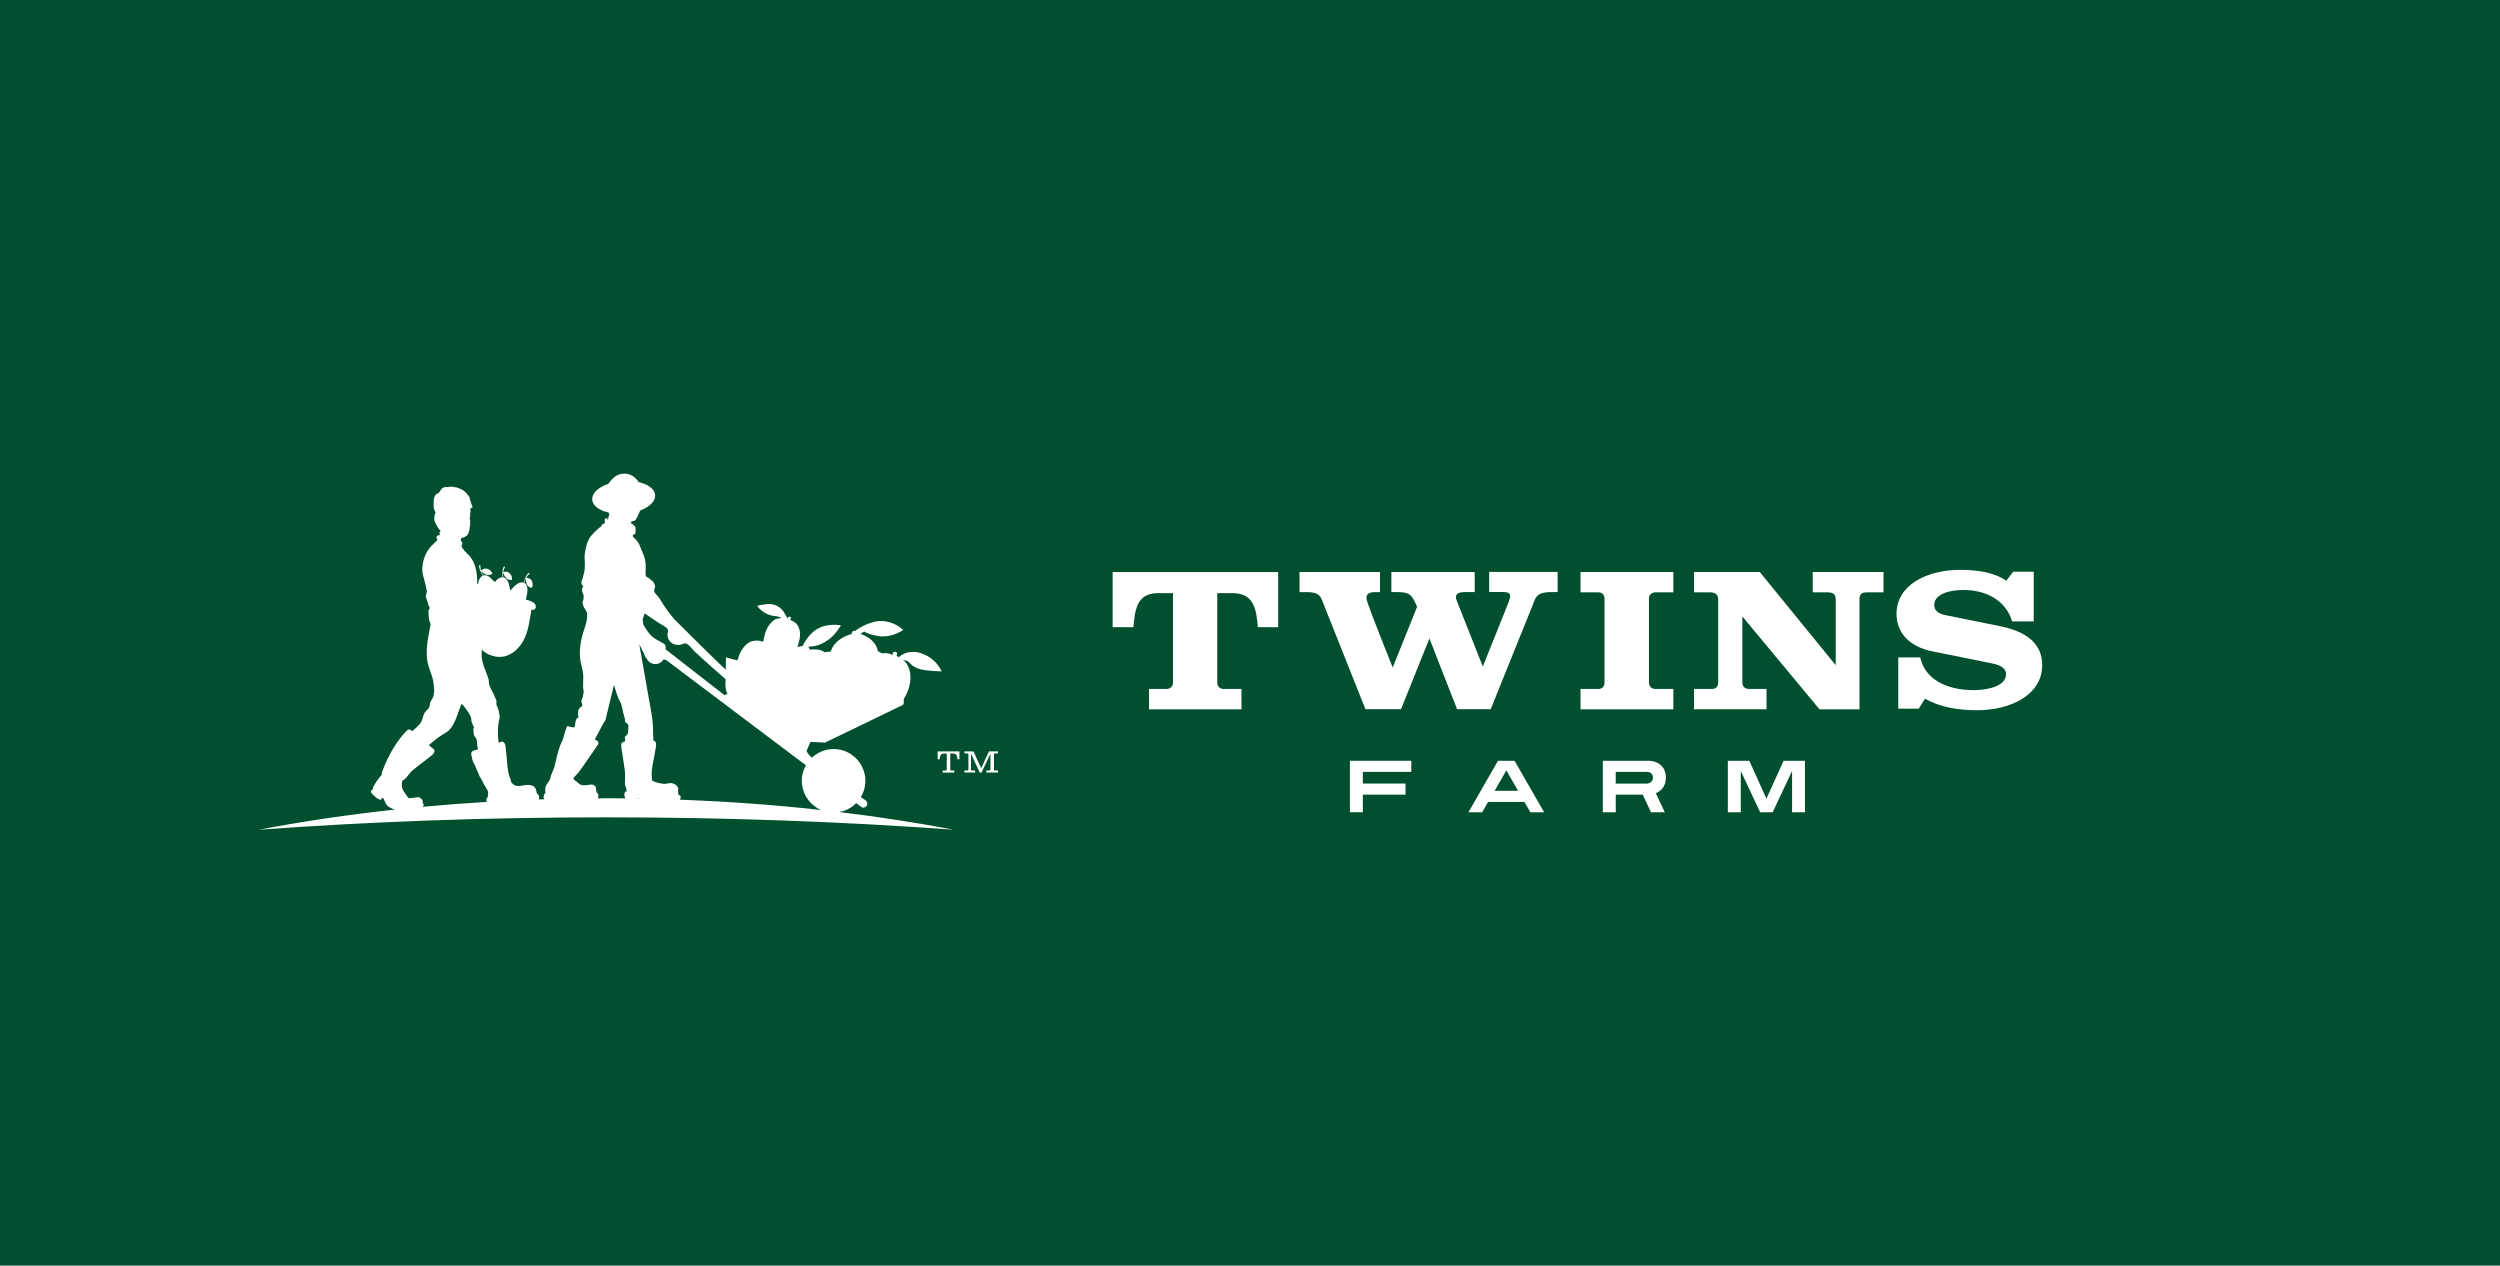 <?xml version="1.0" encoding="utf-8"?>
<!-- Generator: Adobe Illustrator 25.1.0, SVG Export Plug-In . SVG Version: 6.00 Build 0)  -->
<svg version="1.1" id="Layer_1" xmlns="http://www.w3.org/2000/svg" xmlns:xlink="http://www.w3.org/1999/xlink" x="0px" y="0px"
	 viewBox="0 0 819.96 415.1" style="enable-background:new 0 0 819.96 415.1;" xml:space="preserve">
<style type="text/css">
	.st0{fill:#00502F;}
	.st1{fill:url(#SVGID_1_);}
	.st2{fill:url(#SVGID_2_);}
	.st3{fill:#221E1E;}
	.st4{fill:url(#SVGID_3_);}
	.st5{fill:url(#SVGID_4_);}
	.st6{fill:url(#SVGID_5_);}
	.st7{fill:url(#SVGID_6_);}
	.st8{fill:#FFFFFF;}
	.st9{fill:#F17A25;}
	.st10{fill:#FBB01A;}
	.st11{fill:#F37A34;}
</style>
<rect class="st0" width="819.96" height="415.1"/>
<g>
	<path class="st8" d="M399.25,223.88c0,1.44,1.01,2.09,2.16,2.09h5.77v6.67h-30.32v-6.67h5.77c1.01,0,2.09-0.65,2.09-2.09v-29.34
		h-5.01c-7.1,0-7.48,6.01-7.99,11.18h-6.79v-18.1h54.29v18.1h-6.66c-0.51-5.36-0.95-11.18-8.37-11.18h-4.95V223.88z"/>
	<path class="st8" d="M433.45,196.46c-0.82-2.07-2.98-2.26-5.07-2.26h-2.15v-6.59h26.38v6.59h-1.46c-2.28,0-2.98,0.71-2.98,2
		c0,0.97,2.41,7.17,8.62,22.74l7.99-19.9c-1.71-4.13-2.47-4.85-6.85-4.85h-1.58v-6.59h27.33v6.59h-2.85c-2.35,0-3.3,0.45-3.3,1.74
		c0,0.26,0.06,0.58,0.19,0.9l8.62,21.77l8.37-20.87c0.38-0.97,0.57-1.68,0.57-2.2c0-1.16-0.95-1.36-2.47-1.36h-4.38v-6.59h22.45
		v6.59c-4.31,0-6.47,0-7.55,2.71l-14.4,35.73H477.9l-9.07-23.19l-9.32,23.19h-11.67L433.45,196.46z"/>
	<path class="st8" d="M540.83,223.88c0,1.44,1.01,2.09,2.16,2.09h5.84v6.67h-30.44v-6.67h5.84c1.08,0,2.03-0.65,2.03-2.09v-27.51
		c0-1.44-0.95-2.09-2.03-2.09h-5.84v-6.67h30.44v6.67h-5.84c-1.14,0-2.16,0.65-2.16,2.09V223.88z"/>
	<path class="st8" d="M563.54,223.88v-27.45c0-0.78-0.44-2.16-2.6-2.16h-5.33v-6.67h21.56l24.92,30.59v-21.44
		c0-2.29-1.21-2.48-3.23-2.48h-4.31v-6.67h23.21v6.67h-5.33c-1.4,0-2.54,0.2-2.54,2.29v36.08h-13.13l-25.3-30.46v21.7
		c0,1.44,1.01,2.09,2.15,2.09h5.77v6.67h-23.78v-6.67h5.9C562.59,225.97,563.54,225.32,563.54,223.88"/>
	<path class="st8" d="M667.02,203.8h-7.07c-2.01-6.78-8.37-10.3-16.02-10.3c-4.21,0-9.53,1.19-9.53,4.96c0,1.76,1.36,2.83,3.57,3.27
		l17.96,3.64c8.11,1.63,13.88,5.28,13.88,12.81c0,9.73-10.38,14.76-21.27,14.76c-6.36,0-12.06-0.94-17.19-3.77l-2.01,3.27h-6.74
		v-16.83h7.2c1.55,7.29,8.82,10.74,17.51,10.74c4.22,0,10.64-1.13,10.64-5.21c0-2.14-2.14-3.08-4.73-3.58l-19.58-3.96
		c-7.33-1.51-11.61-6.03-11.61-12.25c0-9.67,10.24-14.45,20.88-14.45c6.1,0,11.54,1.01,15.11,3.58l2.27-2.95h6.74V203.8z"/>
	<polygon class="st8" points="446.99,253.16 446.99,256.99 460.97,256.99 460.97,260.64 446.99,260.64 446.99,266.4 442.75,266.4 
		442.75,249.52 462.88,249.52 462.88,253.16 	"/>
	<path class="st8" d="M496.75,249.52h-5.43l-9.69,16.88h4.51l1.95-3.38h11.89l1.95,3.38h4.51L496.75,249.52z M490.2,259.38l3.86-6.7
		l3.86,6.7H490.2z"/>
	<path class="st8" d="M545.33,258.48c0.31-0.41,0.57-0.9,0.76-1.46c0.19-0.56,0.29-1.21,0.29-1.95c0-1.12-0.2-2.05-0.6-2.76
		c-0.4-0.71-0.89-1.28-1.47-1.69c-0.58-0.41-1.19-0.7-1.82-0.86c-0.64-0.16-1.18-0.24-1.63-0.24h-15.16v16.88h4.24v-5.76h8.85
		l2.7,5.76h4.53l-2.94-6.25c0.4-0.16,0.8-0.38,1.19-0.65C544.66,259.23,545.01,258.89,545.33,258.48 M541.89,256.02
		c-0.16,0.25-0.35,0.44-0.57,0.59c-0.22,0.15-0.43,0.24-0.64,0.3c-0.21,0.06-0.36,0.09-0.46,0.09h-10.29v-3.83h10.29
		c0.13,0,0.3,0.02,0.52,0.07c0.22,0.05,0.43,0.14,0.64,0.27c0.21,0.14,0.39,0.33,0.53,0.58c0.15,0.25,0.22,0.58,0.22,0.98
		C542.13,255.45,542.05,255.77,541.89,256.02"/>
	<polygon class="st8" points="587.77,266.4 587.77,252.87 581.41,266.4 577.29,266.4 570.94,252.85 570.94,266.4 566.7,266.4 
		566.7,249.52 573.74,249.52 579.36,261.94 584.98,249.52 591.99,249.52 591.99,266.4 	"/>
</g>
<g>
	<path class="st8" d="M307.54,249.02l0.65,0c0.14-1.09,0.25-1.88,1.55-1.88l0.78,0l0,5.21c0,0.2-0.18,0.37-0.44,0.37l-0.91,0l0,0.67
		l3.82,0l0-0.67l-0.82,0c-0.33,0-0.5-0.08-0.5-0.36l0-5.22l0.84,0c1.28,0,1.38,0.79,1.53,1.88l0.64,0l0-2.57l-7.14,0L307.54,249.02z
		"/>
	<path class="st8" d="M326.48,247.11l0.84,0l0-0.67l-2.94,0l-2.57,5.49l-2.54-5.49l-2.97,0l0,0.67l0.91,0
		c0.22,0,0.42,0.17,0.42,0.37l0,4.86c0,0.2-0.19,0.37-0.45,0.37l-0.88,0l0,0.67l3.53,0l0-0.67l-0.85,0c-0.32,0-0.51-0.08-0.51-0.36
		l0-5.17l2.86,6.2l0.62,0l2.9-6.21l0,5.17c0,0.2-0.18,0.37-0.44,0.37l-0.91,0l0,0.67l3.84,0l0-0.67l-0.82,0
		c-0.33,0-0.52-0.08-0.52-0.36l0-4.88C325.98,247.2,326.18,247.11,326.48,247.11"/>
	<path class="st8" d="M280.82,263.41l0.69,0.52c0,0,1,0.75,1,0.75c0.08,0.06,0.16,0.1,0.25,0.14c0.03,0.01,0.05,0.02,0.08,0.02
		c0.06,0.02,0.12,0.04,0.19,0.04c0.03,0.01,0.06,0,0.09,0.01c0.08,0,0.17,0,0.25-0.02c0.02,0,0.04,0,0.07-0.01
		c0.1-0.02,0.2-0.06,0.29-0.11c0.02-0.01,0.04-0.02,0.06-0.04c0.07-0.04,0.14-0.09,0.21-0.15c0.02-0.02,0.05-0.04,0.07-0.06
		c0.08-0.08,0.15-0.16,0.21-0.26c0.36-0.6,0.15-1.37-0.43-1.77c-0.48-0.32-0.99-0.67-1.51-1.03c1-1.67,1.57-3.64,1.48-5.78
		c-0.19-4.83-3.81-8.99-8.58-9.83c-3.42-0.6-6.66,0.52-8.95,2.67c0,0-1.97-1.66-1.66-2.41c0.4-0.95,0.92-2.16,1.18-2.76
		c0.02-0.04,4.71,0.24,4.79,0.22c0.22-0.05,25.63-12.39,25.63-12.39l0.2-0.6l-0.03-1.26c2.31-3.57,2.64-7.44,1.78-9.98
		c-0.06-0.19-0.69-1.93-1.98-2.85c0.08,0.01,1.75,0.14,2.39,1.22c1.53,1.56,3.56,1.89,3.72,1.92c2.49,0.53,6.57,0.59,6.57,0.59
		c-2.89-5.83-8.42-6.33-8.52-6.34c-3.76-0.39-5.5,1.68-5.5,1.68c-0.48-0.27-0.82-0.39-0.82-0.39c0.02-0.03,0.16-0.4,0.19-0.53
		c0.1-0.4,0.02-0.71-0.51-0.81c-0.92-0.16-0.96,0.52-0.95,0.66c0,0.13,0,0.26-0.01,0.4c-1.4-0.91-3.15-0.62-3.51-0.58
		c-0.1,0.01-1.4-0.78-1.33-0.8c0-0.01-0.05-0.23-0.08-0.34c-1.02-3.96-5.62-5.24-5.65-5.25c0-0.02,1.28-0.76,1.28-0.76
		c1.77,1.17,5.18,1.56,5.33,1.57c4.3,0.31,7.42-2.12,7.42-2.12c-0.27-0.23-0.54-0.43-0.8-0.64c-3.1-2.49-6.76-2.29-6.83-2.28
		c-4.52,0.36-8.11,3.26-8.11,3.25c-1.11-0.18-1.21,0.95-1.16,1.08c-0.61,0-5.65,1.55-6.84,5.7l-2.11,0.21
		c-1.53-1.36-4.73-0.83-4.76-0.82l-0.47-0.98c0.71-0.17,3.19,0.28,6.85-2.51c2.4-1.83,3.8-4.52,3.8-4.52
		c-4.52-0.65-7.14,0.91-7.16,0.91c-3.29,1.45-5.33,5.74-5.39,5.88l-1.68,0.33c0.25-0.68,0.73-2.61,0.78-3.24
		c0.06-0.67,0.38-3.4-1.76-4.9c-0.41-0.29-0.89-0.55-1.47-0.75c0.03-0.04,0.39-0.51,0.36-0.63c-0.03-0.13-0.15-0.24-0.36-0.36
		c-0.58-0.32-0.77,0.54-0.78,0.56c0,0-0.95-1.71-1.35-2.29c-1.05-1.51-2.75-2.44-4.59-2.5c-0.76-0.03-3.67,0.44-4.06,0.61
		c0,0,1.86,2.99,5.79,3.35c2.04,0.21,2.06,0.73,2.06,0.73c-1.01-0.05-1.74,0.27-1.89,0.35c-0.01,0-0.01,0-0.02,0.01
		c-1.51,0.86-3,2.82-3.54,5.45l-0.42,1.88c-0.04-0.01-1.2-0.28-1.32-0.3c-0.28-0.05-0.55-0.09-0.81-0.1c0,0-1.11,0.12-1.59,0.25
		c-2.18,0.61-3.67,3.42-3.9,3.95c-0.21,0.51-0.85,2.33-0.85,2.33l-3.74-0.96c0,0-0.05,3.19-0.06,4.02
		c-1.15-0.93-15.83-15.46-16.79-16.48c-1.27-1.35-3.78-4.9-4.54-6.26c-0.27-0.5-0.63-0.95-0.98-1.4c-0.35-0.44-0.88-0.89-1.13-1.4
		c-0.23-0.47,0.06-0.9,0.2-1.35c0.18-0.58-0.08-1.08-0.34-1.59c-0.12-0.23-0.19-0.35-0.37-0.54c-0.19-0.19-0.38-0.25-0.58-0.4
		c-0.18-0.15-0.28-0.38-0.49-0.51c-0.71-0.46-1.3-0.39-1.28-1.52c0-0.23,0.23-2.94-0.23-4.86c-0.32-1.37-1.48-3.77-1.63-4.27
		c-0.44-1.47-2.12-2.89-2.17-2.92c-0.1-0.07-0.16-0.36-0.19-0.7c0.14-0.03,0.28-0.08,0.4-0.15c0.44-0.23,0.48-0.24,0.51-0.77
		c0.02-0.46,0.11-1.2-0.04-1.62c-0.22-0.61-0.92-1.02-1.47-1.33c0.01-0.07,0.01-0.14,0.03-0.22c0.17-0.57,0.86-0.38,1.28-0.63
		c0.19-0.11,0.29-0.27,0.4-0.46c0.36-0.59,0.63-1.26,0.93-1.88c0.07-0.14,0.33-0.93,0.49-0.99c3.02-1.16,4.97-3.05,4.82-5.04
		c-0.09-1.19-0.91-2.24-2.24-3.04c-0.72-0.44-1.59-0.8-2.57-1.07c-0.21-0.06-0.42-0.11-0.64-0.16c-0.6-1.07-1.56-1.92-2.72-2.38
		c-0.15-0.06-0.29-0.11-0.44-0.15c-0.07-0.02-0.14-0.04-0.21-0.06c-0.07-0.02-0.14-0.03-0.21-0.05c-0.21-0.04-0.42-0.07-0.62-0.09
		c-0.05-0.01-0.09-0.01-0.13-0.01c-1.13-0.07-2.21,0.21-3.12,0.76c-0.6,0.43-1.17,0.99-1.63,1.51c-0.34,0.38-0.62,0.75-0.8,1.04
		c-3.29,1.14-5.45,3.12-5.3,5.21c0.15,2.01,2.22,3.22,3.91,3.83c0.55,0.2,1.71,0.16,1.67,0.93c-0.02,0.37-0.26,0.74-0.3,1.12
		c-0.01,0.13-0.01,0.26-0.02,0.4c-0.33-0.09-0.54-0.43-0.92-0.14c-0.33,0.26-0.2,0.71-0.2,1.08c0,0.22,0,0.37,0.02,0.48
		c-0.09,0.04-0.17,0.08-0.24,0.11c-0.18,0.09-0.51,0.18-0.66,0.32c-0.14,0.13-0.12,0.25-0.21,0.39c-0.13,0.22-0.1,0.19-0.29,0.37
		c-0.31,0.28-0.68,0.52-1,0.8c-0.8,0.7-1.54,1.48-2.21,2.3c-1.74,2.14-2.05,6.25-2.07,6.51c0.01,1.83,0.33,3.88-0.22,5.66
		c-0.24,0.79-0.32,1.63-0.68,2.39c-0.34,0.71,0.02,1.47,0.61,1.99c-0.34-0.3-0.55,0.85-0.55,0.95c-0.04,0.6,0.18,0.97,0.4,1.49
		c0.12,0.28,0.17,0.44,0.15,0.74c-0.02,0.34-0.03,0.71-0.08,1.04c-0.04,0.31-0.31,0.6-0.29,0.91c0.02,0.28,0.17,0.7,0.22,0.98
		c0.21,1.06,1.24,1.76,1.29,2.86c0.06,1.34-0.2,2.78-0.64,4.04c-1.16,3.33-1.96,6.58-1.7,10.16c0.12,1.73,0.76,3.38,0.99,5.09
		c0.16,1.19,0.03,2.36,0.03,3.56c0,0.44-0.01,0.87,0,1.31c0,0.45,0.19,0.87,0.19,1.31c0,0.38-0.15,0.77-0.18,1.15
		c-0.05,0.71-0.55,1.34-0.58,2.03c-0.02,0.44,0.34,0.77,0.32,1.2c-0.03,0.66-0.72,0.65-1.04,1.14c-0.33,0.5-0.35,1.16-0.35,1.74
		c0,0.2-0.05,0.48-0.01,0.67c0.05,0.21,0.25,0.21,0.14,0.45c-0.06,0.14-0.2,0.14-0.3,0.2c-0.19,0.13-0.21,0.13-0.33,0.33
		c-0.28,0.46-0.4,0.98-0.46,1.51c-0.04,0.35,0.08,1.21-0.47,1.27c-0.38,0.04-0.99-0.08-1.41-0.2c-0.24-0.07-0.41-0.38-0.76-0.15
		c-0.11,0.08-0.26,0.66-0.32,0.81c-0.11,0.27-0.26,0.61-0.34,0.88c-0.36,1.16-0.55,2.37-1.11,3.47c-0.62,1.21-1.12,2.87-1.49,4.27
		c-0.39,1.52-0.63,3.25-1.19,4.7c-0.3,0.77-0.7,1.45-0.89,2.26c-0.19,0.81-0.37,1.39-0.91,2.04c-0.49,0.58-0.88,1.29-0.93,2.06
		c-0.03,0.45,0.04,0.9,0.03,1.35c0,0.13,0.02,0.23-0.09,0.3c-0.16,0.1-0.27-0.04-0.36,0.19c-0.06,0.17-0.01,0.32-0.04,0.5
		c-0.03,0.18-0.11,0.3-0.09,0.5c0.02,0.22,0.18,0.42,0.24,0.6c0,0.01,0,0.02,0.01,0.02c-0.62,0.02-1.25,0.03-1.87,0.05
		c0.03-0.03,0.07-0.07,0.09-0.12c0.06-0.17,0.05-0.38,0.05-0.56c0.01-0.17,0.06-0.36-0.01-0.53c-0.06-0.15-0.23-0.28-0.34-0.39
		c-0.17-0.16-0.35-0.31-0.43-0.53c-0.08-0.22-0.08-0.47-0.12-0.69c-0.11-0.64-0.43-1.21-1-1.54c-1.15-0.66-2.73-0.36-3.95-0.12
		c-1.6,0.31-2.52-0.19-3.26-1.13c0-0.02,0-0.04-0.01-0.07c-0.19-1.08-0.81-2.32-0.98-3.31c-0.26-1.46-0.38-2.96-0.49-4.44
		c-0.1-1.24-0.21-2.47-0.36-3.71c-0.07-0.54-0.14-1.09-0.55-1.51c-0.53-0.54-0.95-0.21-1.61,0c-0.05,0.02-0.11,0.03-0.16,0.05
		c-0.29-2.69-0.37-5.54,0.33-8.15c0.05-0.19,0.04-0.41,0.01-0.61c-0.16-0.9-0.27-1.92-0.64-2.77c-0.14-0.32-0.34-0.61-0.41-0.97
		c-0.08-0.42,0.09-0.84-0.01-1.25c-0.14-0.58-0.56-1.22-0.76-1.83c-0.42-1.32-1.48-2.42-1.66-3.82c-0.07-0.56-0.03-1.04-0.2-1.6
		c-0.48-1.58-1.19-3.08-1.68-4.65c-0.27-0.85-0.47-1.73-0.54-2.62c-0.05-0.61,0.08-1.21,0.06-1.81c-0.01-0.16-0.03-0.33-0.08-0.5
		c0.83,0.81,1.68,1.43,2.96,1.89c1.74,0.62,3.48,0.78,5.26,0.17c1.8-0.62,3.33-1.87,4.49-3.4c0.36-0.48,0.69-0.99,0.98-1.51
		c1.71-3.11,2.06-6.77,2.68-10.22c0.4,0.2,0.99,0.06,1.24-0.34c0.33-0.51,0.17-1.23-0.24-1.67c-0.53-0.58-1.91-1.07-2.86-1.27
		c0.16-0.6,0.29-1.21,0.39-1.76c0.1-0.51,0.18-1.15,0.14-1.78c-0.02-0.41-0.1-0.81-0.26-1.15c-0.16-0.34-0.4-0.62-0.77-0.79
		c0.17-0.63,0.36-1.14,0.57-1.54c-0.02,0.15-0.04,0.43-0.02,0.78c0.01,0.15,0.03,0.32,0.06,0.49c0,0.02,0.01,0.04,0.01,0.06
		c0.1,0.51,0.31,0.89,0.55,1.16c0.09,0.11,0.2,0.21,0.33,0.31c0.24,0.18,0.53,0.32,0.9,0.4c0,0,0.3-0.4,0.34-1.04
		c0.01-0.09,0.01-0.19,0-0.29c-0.02-0.28-0.09-0.59-0.23-0.92c0,0-0.02-0.03-0.03-0.03c-0.02-0.04-0.04-0.08-0.06-0.12
		c-0.25-0.47-0.71-0.71-1.1-0.82c-0.32-0.09-0.6-0.1-0.69-0.1c0.15-0.28,0.29-0.5,0.43-0.67c0.18-0.23,0.33-0.38,0.45-0.48
		c0.06-0.05,0.1-0.08,0.13-0.1c0.02-0.01,0.03-0.02,0.06-0.04c0.02-0.02,0.03-0.05,0.02-0.07c0-0.06-0.04-0.12-0.09-0.18
		c-0.07-0.07-0.14-0.11-0.21-0.11c-0.02,0-0.04,0.01-0.06,0.02c-0.01,0.01-0.01,0.02-0.03,0.03c-0.21,0.23-0.39,0.49-0.55,0.76
		c-0.06,0.09-0.11,0.17-0.15,0.23c-0.13,0.23-0.25,0.51-0.36,0.79c-0.25,0.62-0.38,1.16-0.44,1.42c-0.25-0.09-0.5-0.13-0.75-0.11
		c-1.05,0.06-2.15,0.93-3.21,2.18c-0.15,0.18-0.32,0.36-0.48,0.52c-0.09-0.43-0.17-0.81-0.21-1.1c-0.08-0.51-0.22-1.15-0.47-1.73
		c-0.16-0.38-0.37-0.74-0.64-1.01c-0.27-0.27-0.6-0.47-1-0.53c-0.06-0.65-0.04-1.18,0.02-1.62c0.03,0.15,0.1,0.42,0.24,0.74
		c0.06,0.14,0.13,0.29,0.22,0.45c0.01,0.02,0.02,0.04,0.04,0.06c0.27,0.46,0.59,0.75,0.92,0.95c0.12,0.07,0.26,0.14,0.41,0.19
		c0.29,0.1,0.61,0.15,1,0.12c0,0,0.19-0.6-0.13-1.35c-0.11-0.26-0.28-0.53-0.53-0.81c0,0-0.03-0.02-0.04-0.02
		c-0.03-0.03-0.06-0.06-0.1-0.09c-0.4-0.38-0.91-0.47-1.33-0.46c-0.34,0.01-0.61,0.07-0.69,0.1c0.05-0.3,0.11-0.55,0.18-0.76
		c0.09-0.27,0.19-0.46,0.26-0.58c0.04-0.06,0.07-0.11,0.09-0.14c0.01-0.02,0.02-0.03,0.04-0.06c0.01-0.02,0.01-0.05,0-0.08
		c-0.02-0.05-0.08-0.11-0.15-0.15c-0.09-0.05-0.18-0.06-0.23-0.04c-0.02,0.01-0.04,0.02-0.05,0.04c-0.01,0.01-0.01,0.02-0.02,0.04
		c-0.12,0.28-0.21,0.58-0.27,0.88c-0.03,0.1-0.05,0.19-0.06,0.26c-0.05,0.25-0.07,0.55-0.07,0.87c-0.03,0.65,0.03,1.2,0.06,1.46
		c-0.26-0.01-0.52,0.02-0.76,0.11c-0.8,0.29-1.34,0.83-1.73,1.47c-0.11-0.13-0.24-0.23-0.39-0.34c-0.48-0.35-0.81-0.84-1.26-1.22
		c-0.32-0.26-0.67-0.49-1.03-0.61c-0.37-0.12-0.75-0.15-1.13-0.02c-0.35-0.55-0.57-1.04-0.72-1.45c0.1,0.11,0.29,0.33,0.55,0.55
		c0.12,0.1,0.25,0.2,0.4,0.3c0.02,0.01,0.04,0.02,0.06,0.03c0.45,0.28,0.87,0.4,1.25,0.42c0.14,0.01,0.29,0.01,0.46-0.02
		c0.3-0.04,0.61-0.14,0.94-0.35c0,0,0-0.02-0.01-0.05c-0.04-0.15-0.19-0.66-0.72-1.1c-0.22-0.18-0.49-0.35-0.84-0.48
		c0,0-0.04,0-0.04,0c-0.04-0.01-0.08-0.03-0.13-0.04c-0.53-0.15-1.03,0-1.39,0.19c-0.3,0.16-0.51,0.34-0.57,0.4
		c-0.1-0.29-0.16-0.55-0.19-0.76c-0.04-0.28-0.04-0.5-0.03-0.64c0.01-0.07,0.01-0.13,0.02-0.16c0-0.02,0.01-0.03,0.01-0.07
		c0-0.02-0.02-0.05-0.04-0.07c-0.04-0.04-0.12-0.06-0.2-0.06c-0.1,0-0.18,0.03-0.23,0.07c-0.01,0.02-0.02,0.03-0.02,0.06
		c0,0.01,0,0.02,0,0.04c0.02,0.3,0.08,0.61,0.16,0.9c0.02,0.1,0.04,0.19,0.06,0.26c0.07,0.25,0.19,0.52,0.33,0.8
		c0.27,0.59,0.57,1.06,0.72,1.27c-0.24,0.11-0.45,0.26-0.62,0.44c-0.69,0.74-0.91,1.61-0.89,2.51c-0.12-0.11-0.23-0.22-0.34-0.32
		c0.03-3.54-0.54-7.24-2.98-9.53c-0.86-0.81-1.77-1.73-2.23-2.84c0.29-0.26,0.43-0.87,0.27-1.18c-0.05-0.09-0.32-0.36-0.43-0.43
		c0.04-0.31,0.08-0.62,0.1-0.93c0.26-0.05,0.51-0.11,0.74-0.19c0.33-0.11,0.57-0.27,0.86-0.45c0.73-0.43,0.95-1.36,1.13-2.14
		c0.05-0.24,0.03-0.43,0.06-0.67c0.02-0.21,0.12-0.38,0.14-0.59c0.05-0.39,0-0.81,0-1.2c0-0.19,0.05-0.48,0.01-0.67
		c-0.04-0.18-0.14-0.23-0.14-0.46c0-0.25,0.1-0.36,0.14-0.6c0.03-0.16-0.01-0.36-0.01-0.53c0-0.22-0.01-0.43,0.03-0.63
		c0.03-0.13,0.11-0.25,0.1-0.43c0-0.18,0.05-0.43,0.01-0.6c-0.04-0.16-0.17-0.26-0.11-0.43c0.03-0.09,0.25-0.23,0.32-0.28
		c0.05-0.03,0.41-0.13,0.43-0.17c0.07-0.13-0.18-0.68-0.25-0.83c-0.19-0.42-0.22-0.76-0.32-1.19c-0.04-0.18-0.22-0.38-0.25-0.53
		c-0.06-0.21-0.01-0.41-0.07-0.62c-0.07-0.25-0.27-0.47-0.43-0.67c-0.09-0.12-0.18-0.24-0.27-0.35c-0.42-0.54-0.83-1.02-1.43-1.42
		c-0.61-0.41-1.29-0.62-1.97-0.9c-0.28-0.12-0.41-0.09-0.7-0.11c-0.28-0.03-0.51-0.16-0.79-0.18c-0.43-0.03-0.85-0.02-1.27,0.05
		c-0.69,0.11-1.49-0.08-2.08,0.39c-0.24,0.19-0.59,0.5-0.64,0.83c-0.1-0.04-0.48,0.67-0.68,0.88c-0.35,0.12-0.66,0.11-0.9,0.44
		c-0.39,0.53-0.62,1.22-0.63,1.86c-0.03,1.6-0.32,2.5,0.62,3.99c-0.32,0.35-0.3,0.68-0.35,1.14c-0.04,0.32-0.15,0.56-0.14,0.88
		c0.01,0.27,0.05,0.48,0.13,0.74c0.38,1.13,1.12,2.36,2.01,3.37c-0.09,0.06-0.19,0.12-0.27,0.2c-0.42,0.38,0.09,0.42-0.02,0.94
		c-0.01,0.07-0.04,0.12-0.06,0.18c-0.53,0.01-0.98,0.15-1.04,0.61c-0.04,0.27,0.13,0.59,0.35,0.85c-0.71,0.97-1.72,1.63-2.55,2.67
		c-1.51,1.88-2.35,4.41-2.45,6.81c-0.08,1.9,0.71,3.57,1.07,5.36c0.06,0.31,0.14,0.59,0.17,0.91c0.02,0.27,0.13,0.41,0.17,0.65
		c0.05,0.32,0,0.43,0.13,0.7c-0.19,0.13-0.17,0.51-0.22,0.71c-0.04,0.17-0.03,0.6-0.22,0.71c0.17,0.24,0.15,0.61,0.26,0.91
		c0.15,0.39,0.31,0.69,0.39,1.11c0.1,0.48,0.27,0.97,0.48,1.41c0.09,0.18,0.21,0.34,0.28,0.53c-0.17,0.02-0.22,0.15-0.29,0.29
		c-0.04,0.07-0.15,0.4-0.17,0.49c-0.08,0.36,0.01,0.87,0.01,1.25c0,0.46,0.01,0.83,0.12,1.27c0.09,0.35,0.08,0.75,0.2,1.09
		c0.18,0.52,0.42,0.6,0.3,1.17c-0.1,0.52-0.21,1.05-0.31,1.57c-0.22,1.11-0.42,2.22-0.59,3.35c-0.32,2.25-0.48,4.56-0.13,6.82
		c0.37,2.4,1.64,4.54,1.97,6.93c0.25,1.79,0.57,3.91-0.38,5.56c-0.2,0.34-0.45,0.59-0.57,0.94c-0.24,0.68-0.16,1.46-0.59,2.07
		c-0.39,0.54-0.95,0.93-1.31,1.5c-0.55,0.85-0.58,1.87-1.02,2.77c-0.67,1.38-1.94,2.23-3.02,3.26c-0.56-0.47-1.17-0.82-1.75-0.24
		c-3.11,3.09-5.96,7.93-7.54,12.01c-0.49,1.28-0.86,1.92-0.71,2.48c-0.28,0.34-0.56,0.67-0.83,1.02c-0.78,0.98-1.53,2.08-2.06,3.22
		c-0.11,0.23-0.09,0.51,0.05,0.72c-0.2-0.19-0.51,0.09-0.63,0.25c-0.15,0.19-0.17,0.42-0.07,0.63c0.13,0.28,0.4,0.5,0.62,0.71
		c0.24,0.24,0.49,0.47,0.72,0.71c0.51,0.52,1.18,0.82,1.82,1.09c0.19-0.13,0.16-0.37,0.29-0.48c0.11-0.1,0.29-0.14,0.42-0.25
		c0.29,0.24,0.47,0.86,0.64,1.19c0.21,0.43,0.39,0.86,0.7,1.23c0.58,0.69,1.65,1.13,2.63,1.43c-15.45,1.68-30.38,3.89-44.65,6.61
		c36.3-2.65,74.51-4.06,113.96-4.06c39.45,0,77.65,1.41,113.96,4.06c-12.08-2.3-24.64-4.24-37.58-5.8
		C277.37,265.98,279.32,264.92,280.82,263.41 M172.87,190.99C172.87,190.99,172.87,190.98,172.87,190.99c0-0.01,0-0.01,0-0.02
		C172.87,190.97,172.87,190.98,172.87,190.99 M172.98,191.45L172.98,191.45l0.12-0.92l-0.06-0.09v0l0.06,0.1L172.98,191.45z
		 M173.04,190.37L173.04,190.37C173.04,190.37,173.04,190.37,173.04,190.37C173.04,190.37,173.04,190.37,173.04,190.37
		 M173.1,190.48l0.04-0.29c0,0,0,0,0,0L173.1,190.48L173.1,190.48z M173.12,190.57L173.12,190.57l0.31,0.53L173.12,190.57z
		 M173.15,190.1L173.15,190.1C173.16,190.1,173.16,190.1,173.15,190.1L173.15,190.1z M173.39,192.14c-0.01-0.04-0.01-0.08-0.01-0.12
		C173.38,192.06,173.39,192.1,173.39,192.14C173.39,192.14,173.39,192.14,173.39,192.14 M173.4,191l0.09,0.16l0,0c0,0,0,0,0,0.01
		L173.4,191z M173.5,192.26l0.1-0.87l-0.09-0.16l0.09,0.16L173.5,192.26z M173.92,191.95C173.92,191.94,173.92,191.94,173.92,191.95
		l-0.3-0.52l-0.1,0.86c0,0,0,0,0,0l0.1-0.86L173.92,191.95L173.92,191.95z M173.66,190.79L173.66,190.79l-0.06,0.55h0L173.66,190.79
		z M173.68,190.87l-0.06,0.51l0,0L173.68,190.87z M173.95,191.93l0.02,0.03L173.95,191.93z M174.01,192.09l-0.07-0.12c0,0,0,0,0,0
		L174.01,192.09z M174.01,192.69L174.01,192.69l0.05-0.52L174.01,192.69z M174,191.16c0.02,0.04,0.05,0.09,0.07,0.14
		C174.04,191.25,174.02,191.21,174,191.16L174,191.16z M173.95,191.14L173.95,191.14c0.01,0.01,0.01,0.03,0.02,0.04
		C173.97,191.16,173.96,191.15,173.95,191.14 M173.97,191.11c-0.01-0.02-0.02-0.03-0.02-0.05
		C173.95,191.08,173.96,191.1,173.97,191.11L173.97,191.11z M173.94,191.11L173.94,191.11
		C173.94,191.11,173.94,191.11,173.94,191.11C173.94,191.11,173.94,191.11,173.94,191.11 M173.93,191.86c0,0.01-0.01,0.03-0.01,0.04
		v0C173.93,191.88,173.93,191.87,173.93,191.86 M173.95,192.65C173.94,192.65,173.94,192.65,173.95,192.65
		c-0.01-0.03-0.01-0.05-0.02-0.07C173.93,192.6,173.94,192.63,173.95,192.65 M173.51,190.44c0.09,0.1,0.17,0.22,0.26,0.34
		C173.69,190.66,173.6,190.55,173.51,190.44L173.51,190.44z M173.49,190.41C173.49,190.41,173.49,190.41,173.49,190.41
		c-0.01,0-0.01-0.01-0.01-0.02C173.48,190.4,173.48,190.41,173.49,190.41 M172.97,189.9c0.14,0.12,0.31,0.28,0.48,0.47
		C173.28,190.18,173.11,190.02,172.97,189.9C172.97,189.9,172.97,189.9,172.97,189.9 M172.86,190.12l0.16,0.28
		c0,0.01,0,0.01-0.01,0.01c0,0,0-0.01,0-0.01L172.86,190.12z M173.59,188.29C173.59,188.29,173.6,188.29,173.59,188.29
		c0-0.01,0-0.01-0.01-0.01C173.59,188.29,173.59,188.29,173.59,188.29C173.6,188.29,173.6,188.29,173.59,188.29 M173.49,187.94
		c0.03,0.02,0.07,0.04,0.1,0.08C173.56,187.98,173.52,187.96,173.49,187.94C173.49,187.94,173.49,187.94,173.49,187.94
		 M173.32,187.99c0,0,0,0.01,0,0.01L173.32,187.99L173.32,187.99z M172.56,189.6c0-0.02,0.01-0.03,0.01-0.03
		S172.57,189.58,172.56,189.6L172.56,189.6C172.56,189.6,172.56,189.6,172.56,189.6 M165.75,188.29L165.75,188.29l0,0.02
		C165.76,188.3,165.75,188.29,165.75,188.29 M165.8,188.88c0-0.01,0-0.02,0-0.02C165.8,188.87,165.8,188.88,165.8,188.88
		L165.8,188.88z M166.07,189.29l-0.2-0.91h0L166.07,189.29L166.07,189.29z M166.46,188.87c0-0.01,0-0.02,0-0.03
		C166.46,188.85,166.46,188.86,166.46,188.87L166.46,188.87z M166.49,188.39L166.49,188.39l-0.02,0L166.49,188.39z M166.49,188.9
		L166.49,188.9l0.13,0.11l-0.13-0.54c0,0,0,0,0,0l0.13,0.54L166.49,188.9z M166.7,189.83c-0.02-0.04-0.04-0.08-0.05-0.11
		C166.66,189.76,166.68,189.8,166.7,189.83C166.7,189.84,166.7,189.84,166.7,189.83 M167.39,190.16c-0.02-0.02-0.03-0.05-0.04-0.07
		C167.36,190.11,167.38,190.13,167.39,190.16C167.39,190.16,167.39,190.16,167.39,190.16 M167.44,190.16l-0.14-0.53l-0.14-0.12
		l0.14,0.12L167.44,190.16L167.44,190.16 M167.16,189.48L167.16,189.48l0.11,0.1L167.16,189.48z M167.47,190.18l-0.13-0.51v0
		L167.47,190.18z M167.87,190.23c0,0,0-0.01,0.01-0.02C167.87,190.22,167.87,190.22,167.87,190.23L167.87,190.23L167.87,190.23z
		 M167.83,190.07C167.83,190.07,167.83,190.07,167.83,190.07l-0.46-0.4L167.83,190.07z M167.13,189.02l0.15,0.58l0,0L167.13,189.02
		L167.13,189.02C167.13,189.02,167.13,189.02,167.13,189.02 M167.13,189.5c0,0,0-0.01,0-0.01l-0.43-0.38l0.43,0.38
		C167.13,189.49,167.13,189.5,167.13,189.5 M167.12,189.45c0-0.01,0-0.02,0-0.04C167.12,189.43,167.12,189.44,167.12,189.45
		l-0.46-0.41l-0.11-0.47l0.11,0.47L167.12,189.45z M166.89,188.72c0.01,0.01,0.02,0.02,0.04,0.03
		C166.91,188.74,166.9,188.73,166.89,188.72L166.89,188.72z M166.87,188.7L166.87,188.7C166.87,188.7,166.87,188.7,166.87,188.7
		C166.87,188.7,166.87,188.7,166.87,188.7 M166.23,188.18L166.23,188.18c0.01,0,0.01,0.01,0.02,0.01
		C166.24,188.19,166.24,188.19,166.23,188.18 M166.1,189.34l-0.2-0.93L166.1,189.34z M165.78,188.28l0.08,0.07L165.78,188.28z
		 M165.78,188.31l0.05,0.04L165.78,188.31z M165.78,187.96L165.78,187.96L165.78,187.96L165.78,187.96z M165.76,188.25
		c0-0.01,0-0.01,0-0.02L165.76,188.25l-0.06-0.05L165.76,188.25z M165.58,186.12C165.58,186.12,165.58,186.12,165.58,186.12
		c0,0-0.01,0-0.01,0C165.58,186.12,165.58,186.12,165.58,186.12C165.58,186.12,165.58,186.12,165.58,186.12 M165.22,185.91
		c0,0,0,0.01,0,0.01L165.22,185.91C165.22,185.91,165.22,185.91,165.22,185.91 M158.57,187.16L158.57,187.16L158.57,187.16
		L158.57,187.16z M158.7,187.45L158.7,187.45c0,0.01,0.01,0.01,0.01,0.02C158.7,187.46,158.7,187.46,158.7,187.45 M158.73,187.46
		L158.73,187.46l0.06,0.01L158.73,187.46z M159.01,187.96c-0.01-0.01-0.01-0.01-0.01-0.02C159,187.95,159.01,187.96,159.01,187.96
		C159.01,187.96,159.01,187.96,159.01,187.96 M159.43,188.21l-0.59-0.72L159.43,188.21z M159.49,188.23l-0.6-0.73h0L159.49,188.23z
		 M159.39,187.22l0.01-0.01L159.39,187.22z M159.59,187.65c-0.01-0.01-0.01-0.02-0.01-0.03
		C159.58,187.63,159.59,187.64,159.59,187.65z M159.63,187.66l0.17,0.04l-0.36-0.42c0,0,0,0,0,0l0.36,0.42L159.63,187.66
		L159.63,187.66z M160.24,188.4c-0.03-0.02-0.07-0.05-0.1-0.08C160.18,188.35,160.21,188.38,160.24,188.4
		C160.25,188.4,160.24,188.4,160.24,188.4 M160.47,187.9l-0.56-0.14L160.47,187.9c0,0,0.01,0.01,0.01,0.01
		C160.47,187.91,160.47,187.9,160.47,187.9 M160.49,187.88l0.14,0.03L160.49,187.88z M160.51,187.91l0.18,0.04L160.51,187.91
		 M161,188.37c-0.02-0.01-0.05-0.03-0.07-0.04C160.96,188.35,160.99,188.36,161,188.37C161.01,188.37,161.01,188.37,161,188.37
		 M161.05,188.36l-0.36-0.4L161.05,188.36L161.05,188.36 M161.08,188.36l-0.35-0.39l0,0L161.08,188.36z M161.46,188.2
		c0,0.01,0,0.01,0,0.02c0,0-0.01,0-0.01,0c0,0,0,0,0.01,0C161.46,188.22,161.46,188.21,161.46,188.2 M161.36,188.1l-0.6-0.15
		L161.36,188.1L161.36,188.1z M160.66,187.92L160.66,187.92l-0.4-0.44l0,0.01c0,0,0-0.01,0-0.01L160.66,187.92z M159.91,187.32
		c0.02,0.01,0.03,0.01,0.05,0.02C159.94,187.33,159.92,187.33,159.91,187.32L159.91,187.32z M159.88,187.31L159.88,187.31
		C159.87,187.31,159.87,187.31,159.88,187.31C159.87,187.31,159.87,187.31,159.88,187.31 M159.85,187.71l0.6,0.15
		c-0.01-0.01-0.01-0.02-0.02-0.03c0.01,0.01,0.01,0.02,0.02,0.03L159.85,187.71l-0.31-0.37L159.85,187.71z M159.08,187.14
		L159.08,187.14c0.01,0,0.01,0,0.02,0C159.09,187.15,159.08,187.15,159.08,187.14 M158.72,187.43L158.72,187.43l0.1,0.03
		L158.72,187.43z M158.68,187.42c0,0,0-0.01-0.01-0.01C158.68,187.41,158.68,187.42,158.68,187.42l-0.08-0.02L158.68,187.42z
		 M157.14,185.59C157.14,185.59,157.14,185.58,157.14,185.59C157.14,185.59,157.14,185.59,157.14,185.59L157.14,185.59z
		 M157.55,185.61c0,0,0.01-0.01,0.01-0.01C157.56,185.6,157.56,185.6,157.55,185.61C157.56,185.6,157.56,185.6,157.55,185.61
		C157.56,185.6,157.55,185.6,157.55,185.61 M157.78,187.21c0-0.01-0.01-0.01-0.01-0.01C157.77,187.21,157.77,187.21,157.78,187.21
		c0.01,0.01,0.01,0.03,0.01,0.04C157.79,187.24,157.78,187.23,157.78,187.21 M211.39,201.16c1.6,1.08,3.2,2.16,4.8,3.23
		c0.7,0.47,2.47,1.24,2.82,2.04c0.24,0.55-0.16,1.4-0.09,2.01c0.09,0.83,0.46,1.63,1.07,2.2c0.8,0.74,1.97,1.04,3.04,0.86
		c0.82-0.14,1.34-0.68,2.12-0.39c0.91,0.35,1.95,1.88,2.66,2.57c0,0,6.09,5.52,6.1,5.52c0,0,4.08,3.53,4.08,3.58
		c-0.14,1.34-0.01,3,0.06,3.33c0.11,0.48,0.3,0.96,0.55,1.44l-1,0.45c-0.25-0.19-19.32-15.06-19.32-15.06
		c0.03-0.12,0.19-1.24-0.3-1.63c-0.5-0.41-2.69-1.55-2.93-1.69c-1.68-0.97-2.97-2.82-4.07-4.79c-0.05-0.53-0.12-1.24-0.18-1.77
		C210.8,203.08,211.35,201.65,211.39,201.16 M211.07,214.07c0.34,1,0.7,1.57,1.02,1.89c0.46,1.01,1.44,1.75,2.62,1.84
		c0.89,0.07,1.71-0.25,2.33-0.8c0.16-0.14,0.31-0.31,0.43-0.48c0.01-0.03,0.01-0.07,0.01-0.1c0-0.06,0.05-0.09,0.12-0.1
		c0.28-0.05,0.93,0.19,0.93,0.19l0.36,0.27L264.33,251c-1.03,1.84-1.55,4.03-1.26,6.4c0.45,3.68,2.89,6.84,6.23,8.27
		c-14.99-1.66-30.47-2.8-46.34-3.38c0.24-0.3,0.36-0.73,0.27-1.07c0-0.01-0.01-0.03-0.01-0.04c-0.12-0.36-0.49-0.28-0.64-0.53
		c-0.47-0.8,0.19-1.77-0.38-2.65c-0.43-0.67-1.3-1.11-2.09-1.16c-0.69-0.05-1.45,0.29-2.2,0.25c-1.17-0.06-3.11-0.47-4.08-1.15
		c0.02-0.99-0.16-2.12-0.07-2.97c0.15-1.46,0.43-2.91,0.72-4.36c0.24-1.2,0.46-2.41,0.65-3.62c0.08-0.53,0.16-1.07-0.12-1.58
		c-0.2-0.37-0.44-0.47-0.73-0.48c-0.02-1.12-0.06-2.24-0.08-3.35c-0.03-1.89-0.21-3.78-0.54-5.65l-3.9-22.12l0-0.02l-0.01-0.36
		C209.8,211.51,211.01,213.9,211.07,214.07 M210.66,261.97c-0.7-0.01-1.4-0.03-2.1-0.04c0.21-0.03,0.43-0.05,0.66-0.05
		C209.7,261.9,210.18,261.93,210.66,261.97 M199.47,170.29c-0.12,0.05-0.23,0.08-0.36,0.08
		C198.66,170.29,198.63,169.81,199.47,170.29 M171.84,191.16L171.84,191.16c0.04,0.02,0.08,0.03,0.12,0.05l0,0v0
		C171.92,191.19,171.88,191.18,171.84,191.16C171.84,191.16,171.84,191.16,171.84,191.16 M170.77,191.1c-0.95,0.19-1.94,1-2.9,2.13
		C168.83,192.1,169.83,191.29,170.77,191.1 M165.04,187.64c0,0.01,0,0.01,0,0.02c0,0.01,0,0.03-0.01,0.04c0-0.01,0-0.03,0.01-0.04
		C165.04,187.65,165.04,187.64,165.04,187.64 M165,189.08L165,189.08c0-0.01,0-0.02,0-0.03C165,189.06,165,189.07,165,189.08
		 M164.89,189.34c0.04,0,0.08,0.01,0.12,0.01h0c0-0.01,0-0.02,0-0.02c0,0.01,0,0.02,0,0.02
		C164.97,189.35,164.93,189.35,164.89,189.34L164.89,189.34L164.89,189.34z M164.11,189.47L164.11,189.47
		c-0.21,0.08-0.41,0.19-0.6,0.34C163.7,189.66,163.9,189.55,164.11,189.47 M163.42,189.9c-0.15,0.13-0.3,0.27-0.45,0.44
		C163.11,190.17,163.26,190.03,163.42,189.9 M162.79,190.6c-0.11,0.15-0.21,0.29-0.31,0.45
		C162.57,190.88,162.68,190.74,162.79,190.6 M158.41,188.78c0.04-0.02,0.07-0.03,0.11-0.04l0,0c-0.01-0.01-0.01-0.02-0.02-0.02
		c0.01,0.01,0.01,0.02,0.02,0.02C158.49,188.75,158.45,188.77,158.41,188.78C158.41,188.79,158.4,188.79,158.41,188.78
		L158.41,188.78z M158.38,188.5L158.38,188.5c-0.01-0.01-0.01-0.02-0.01-0.03C158.37,188.48,158.38,188.49,158.38,188.5
		 M157.77,189.26L157.77,189.26c-0.3,0.33-0.51,0.77-0.62,1.29C157.27,190.02,157.47,189.58,157.77,189.26 M157.1,190.91
		c-0.05,0.31-0.07,0.65-0.07,1C157.03,191.56,157.06,191.22,157.1,190.91 M138.84,263.56c-0.06-0.08-0.22-0.17-0.24-0.26
		c-0.02-0.08,0.06-0.21,0.07-0.3c0.01-0.11-0.01-0.23-0.04-0.34c-0.06-0.2-0.17-0.41-0.34-0.54c-0.25-0.19-0.43-0.45-0.74-0.57
		c-0.16-0.06-0.31-0.09-0.48-0.09c-0.21-0.01-0.35,0.07-0.55,0.09c-0.13,0.02-0.23,0-0.37,0.03c-0.09,0.02-0.17,0.06-0.27,0.06
		c-0.48,0.04-0.95,0.11-1.43,0.16c-0.16,0.02-0.31,0.02-0.45-0.08c-0.1-0.06-0.17-0.15-0.24-0.24c-0.44-0.54-0.75-1.17-1.18-1.72
		c-0.91-1.16-0.93-2.45-0.61-3.73c0.08-0.03,0.17-0.06,0.24-0.1c0.2-0.11,0.39-0.26,0.58-0.43c0.81-0.73,1.53-1.92,2.27-2.59
		c1.1-1,2.3-1.9,3.49-2.79c1-0.74,1.98-1.5,2.94-2.28c0.43-0.34,0.85-0.7,0.98-1.27c0.18-0.74-0.33-0.91-0.86-1.36
		c-0.32-0.27-0.65-0.54-0.97-0.82c0.69-0.59,1.39-1.17,2.08-1.73c1.14-0.92,2.35-1.66,3.58-2.41c0.78-0.48,1.38-1.13,1.89-1.89
		c1.43-2.15,2.03-4.64,2.96-7c0.06-0.16,0.16-0.31,0.25-0.46c0.16,0.11,0.32,0.21,0.47,0.34c0.08,0.06,0.12,0.17,0.18,0.25
		c1.01,1.49,2.55,2.97,2.57,4.84c0.01,0.52,0.18,0.78,0.39,1.22c0.19,0.39,0.23,0.88,0.63,1.12c-0.5-0.3-0.36,1.14-0.35,1.29
		c0.04,0.89,0.12,1.29,0.68,1.96c0.62,0.74,0.44,1.73,0.57,2.64c0.06,0.41,0.14,0.81,0.23,1.21c-0.02,0.01-0.05,0.01-0.07,0.02
		c-0.55,0.17-1.7,0.3-2.03,0.91c-0.03,0.05-0.05,0.11-0.07,0.18c0,0.01-0.01,0.01-0.01,0.02v0c-0.05,0.15-0.08,0.32-0.03,0.54
		c0.07,0.31,0.14,0.63,0.22,0.96c0.13,0.83,0.37,1.67,0.86,2.34c0.01,0.02,0.03,0.03,0.04,0.05c0.09,0.25,0.18,0.5,0.28,0.74
		c0.42,0.96,0.9,1.89,1.25,2.88c0.12,0.33,0.32,0.6,0.51,0.88c0.12,0.22,0.24,0.44,0.37,0.66c0.23,0.46,0.42,0.94,0.68,1.38
		c0.08,0.13,0.17,0.25,0.26,0.37c0.02,0.03,0.04,0.07,0.05,0.1c0.29,0.53,0.64,1.05,0.89,1.6c0.07,0.16,0.12,0.33,0.18,0.5
		c-0.02,0.04-0.03,0.08-0.05,0.12c-0.05,0.18-0.09,0.36-0.1,0.54c-0.01,0.18,0.03,0.34,0.08,0.48c-0.05,0.13-0.09,0.27-0.15,0.39
		c-0.14,0.26-0.35,0.47-0.4,0.76c-0.05,0.27,0.02,0.55,0.12,0.83c-7.09,0.42-14.08,0.96-20.99,1.6c0.01-0.01,0.03-0.02,0.04-0.03
		c0.17-0.19,0.27-0.43,0.23-0.68C138.96,263.78,138.91,263.66,138.84,263.56 M196.14,261.87c0.01-0.03,0.04-0.05,0.05-0.08
		c0.08-0.23-0.03-0.49,0.04-0.72c0.03-0.11,0.06-0.15,0.04-0.27c-0.01-0.04-0.05-0.09-0.06-0.14c-0.01-0.05,0.01-0.11-0.01-0.17
		c-0.06-0.22-0.29-0.36-0.43-0.52c-0.11-0.13-0.16-0.25-0.19-0.42c-0.11-0.71,0.03-1.42-0.61-1.92c-0.67-0.53-1.64-0.22-2.4-0.13
		c-0.62,0.08-1.3,0.11-1.91-0.06c-0.91-0.26-1.3-1.02-2.09-1.5c-0.7-0.43-0.55-0.77-0.02-1.3c0.99-0.98,1.73-1.92,2.53-3.1
		c1.67-2.43,3.35-4.85,5.02-7.28c0.3-0.44,0.22-1.02-0.19-1.26l-0.83-0.5l3.03-5.64c0.34-0.31,0.56-0.74,0.6-1.23l1.14-4.71
		l0.01-0.02l1.51-6.22c0.62,1.82,1.08,3.86,2.04,5.52c0.31,0.52,0.44,1.2,0.61,1.77c0.14,0.48,0.21,0.96,0.28,1.44
		c0.06,0.4,0.24,0.79,0.32,1.13c0.08,0.31,0.14,0.54,0.22,0.86c0.04,0.15,0.11,0.16,0.13,0.36c0.02,0.19-0.01,0.39-0.01,0.58
		c0.02,0.38,0.12,0.45,0.37,0.7c0.17,0.17,0.52,0.33,0.65,0.52c0.19,0.28,0.11,0.97,0.1,1.29c-0.02,0.59-0.01,1.44-0.27,1.98
		c-0.07,0.15-0.11,0.21-0.26,0.3c-0.37,0.25-0.57,0.28-0.6,0.81c-0.01,0.29,0.03,0.55,0.08,0.83c0.07,0.38,0.07,0.37-0.31,0.47
		c-0.51,0.14-0.92,0.33-0.95,0.94c-0.07,1.24,0.31,2.62,0.48,3.85c0.22,1.58,0.47,3.17,0.68,4.75c0.19,1.4,0.01,2.74,0.02,4.15
		c0.01,0.89,0.65,1.7,0.57,2.57c-1.02,0.06-0.76,1.76-0.43,2.35c-2.09-0.02-4.17-0.04-6.27-0.04
		C197.93,261.85,197.04,261.86,196.14,261.87"/>
</g>
</svg>
